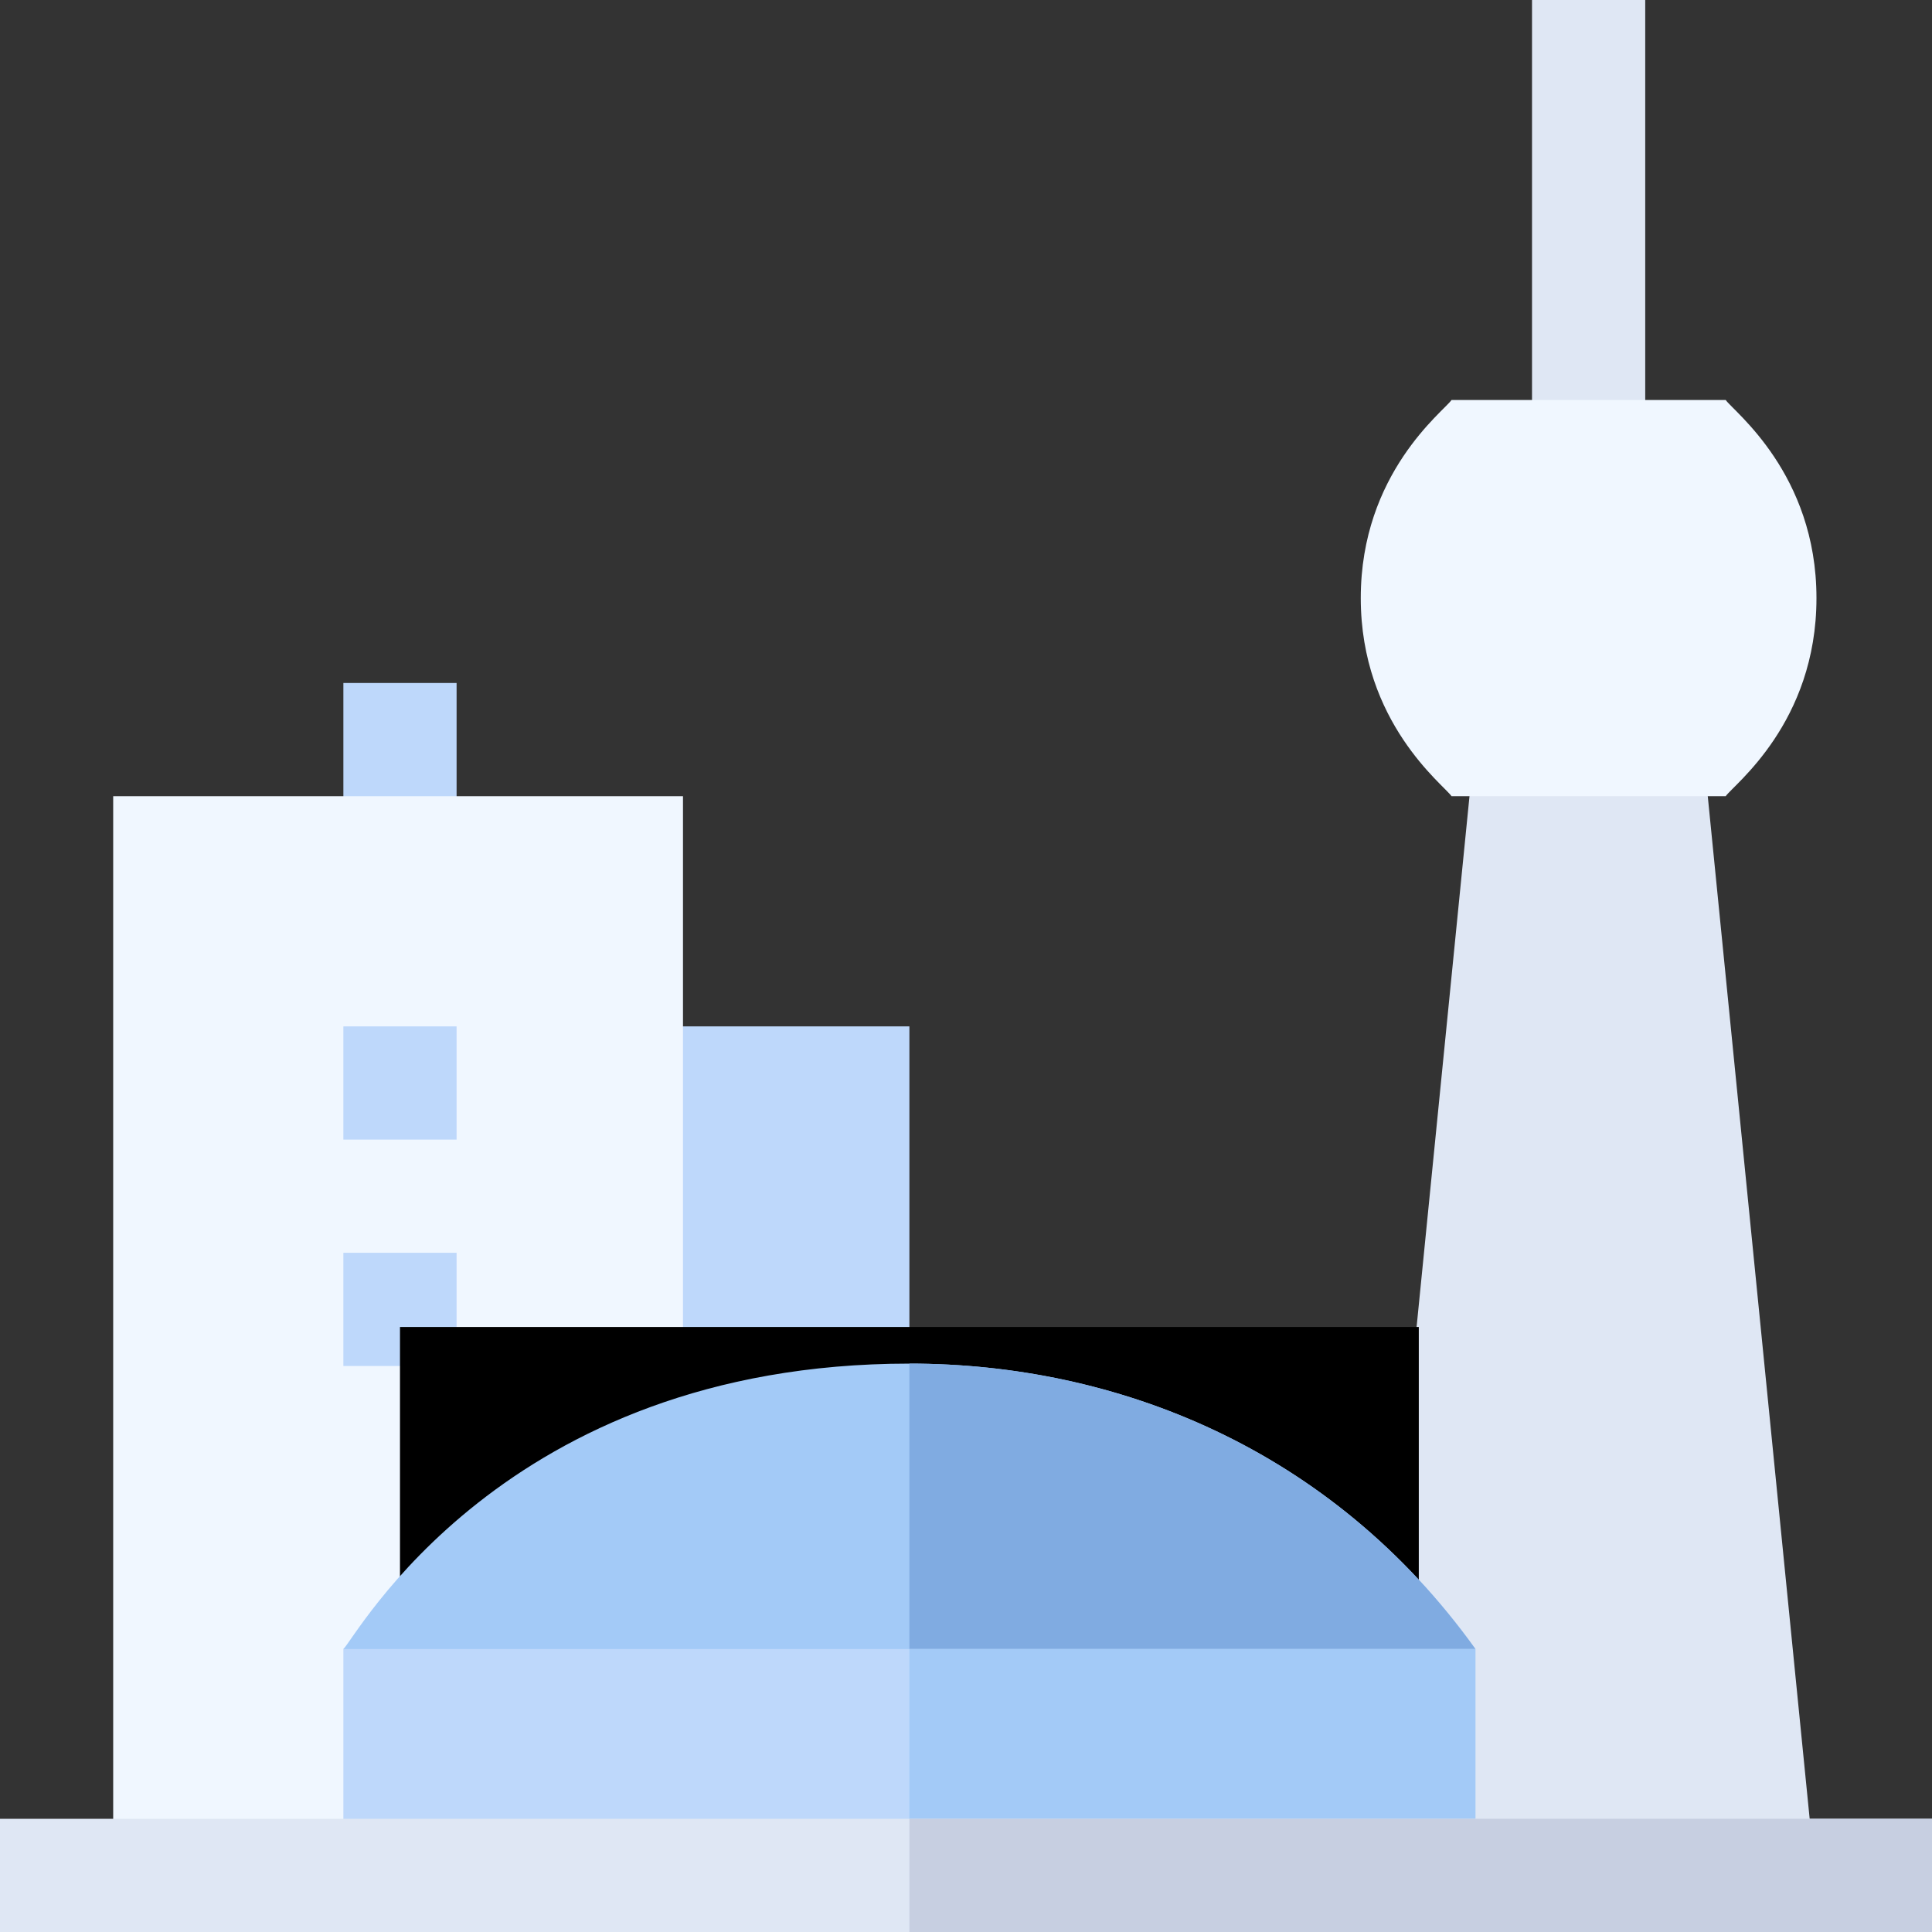 <svg width="90" height="90" viewBox="0 0 90 90" fill="none" xmlns="http://www.w3.org/2000/svg"><rect x="0" y="0" width="90" height="90" fill="#333333" stroke="none"/><g clip-path="url(#a)"><path d="M71.367 0h5.274v21.27h-5.274V0zm7.897 34.19h-10.52L63.47 87.1h21.068l-5.273-52.91z" fill="#DFE7F4"/><path d="M80.39 37.09H67.618c-.362-.53-4.228-3.424-4.228-9.229 0-5.823 3.868-8.7 4.228-9.228H80.39c.362.53 4.228 3.424 4.228 9.228 0 5.824-3.868 8.701-4.228 9.229z" fill="#F0F7FF"/><path d="M15.996 31.816h5.274v7.91h-5.274v-7.91zm10.547 15.997h15.82V74.18h-15.82V47.812z" fill="#BED8FB"/><path d="M5.273 37.09h26.543v50.273H5.273V37.09z" fill="#F0F7FF"/><path d="M15.996 47.813h5.274v5.273h-5.274v-5.273zm0 10.547h5.274v5.273h-5.274v-5.274z" fill="#BED8FB"/><path d="M18.633 76.816h47.46" stroke="#000" stroke-width="30" stroke-miterlimit="10"/><path d="M42.363 63.522c-18.971 0-25.84 12.87-26.367 13.294l5.274 2.637h42.2l5.26-2.637c-6.727-9.372-16.749-13.294-26.367-13.294z" fill="#A3CAF7"/><path d="M68.73 76.816c-6.727-9.372-16.749-13.294-26.367-13.294v15.931H63.47l5.26-2.637z" fill="#80ABE1"/><path d="M42.363 76.816H15.996v10.547h52.735V76.816H42.363z" fill="#BED8FB"/><path d="M42.363 76.816h26.368v10.547H42.363V76.816z" fill="#A3CAF7"/><path d="M42.363 84.727H0V90h90v-5.273H42.363z" fill="#DFE7F4"/><path d="M42.363 84.727H90V90H42.363v-5.273z" fill="#C7CFE1"/></g><defs><clipPath id="a"><path fill="#fff" d="M0 0h90v90H0z"/></clipPath></defs></svg>